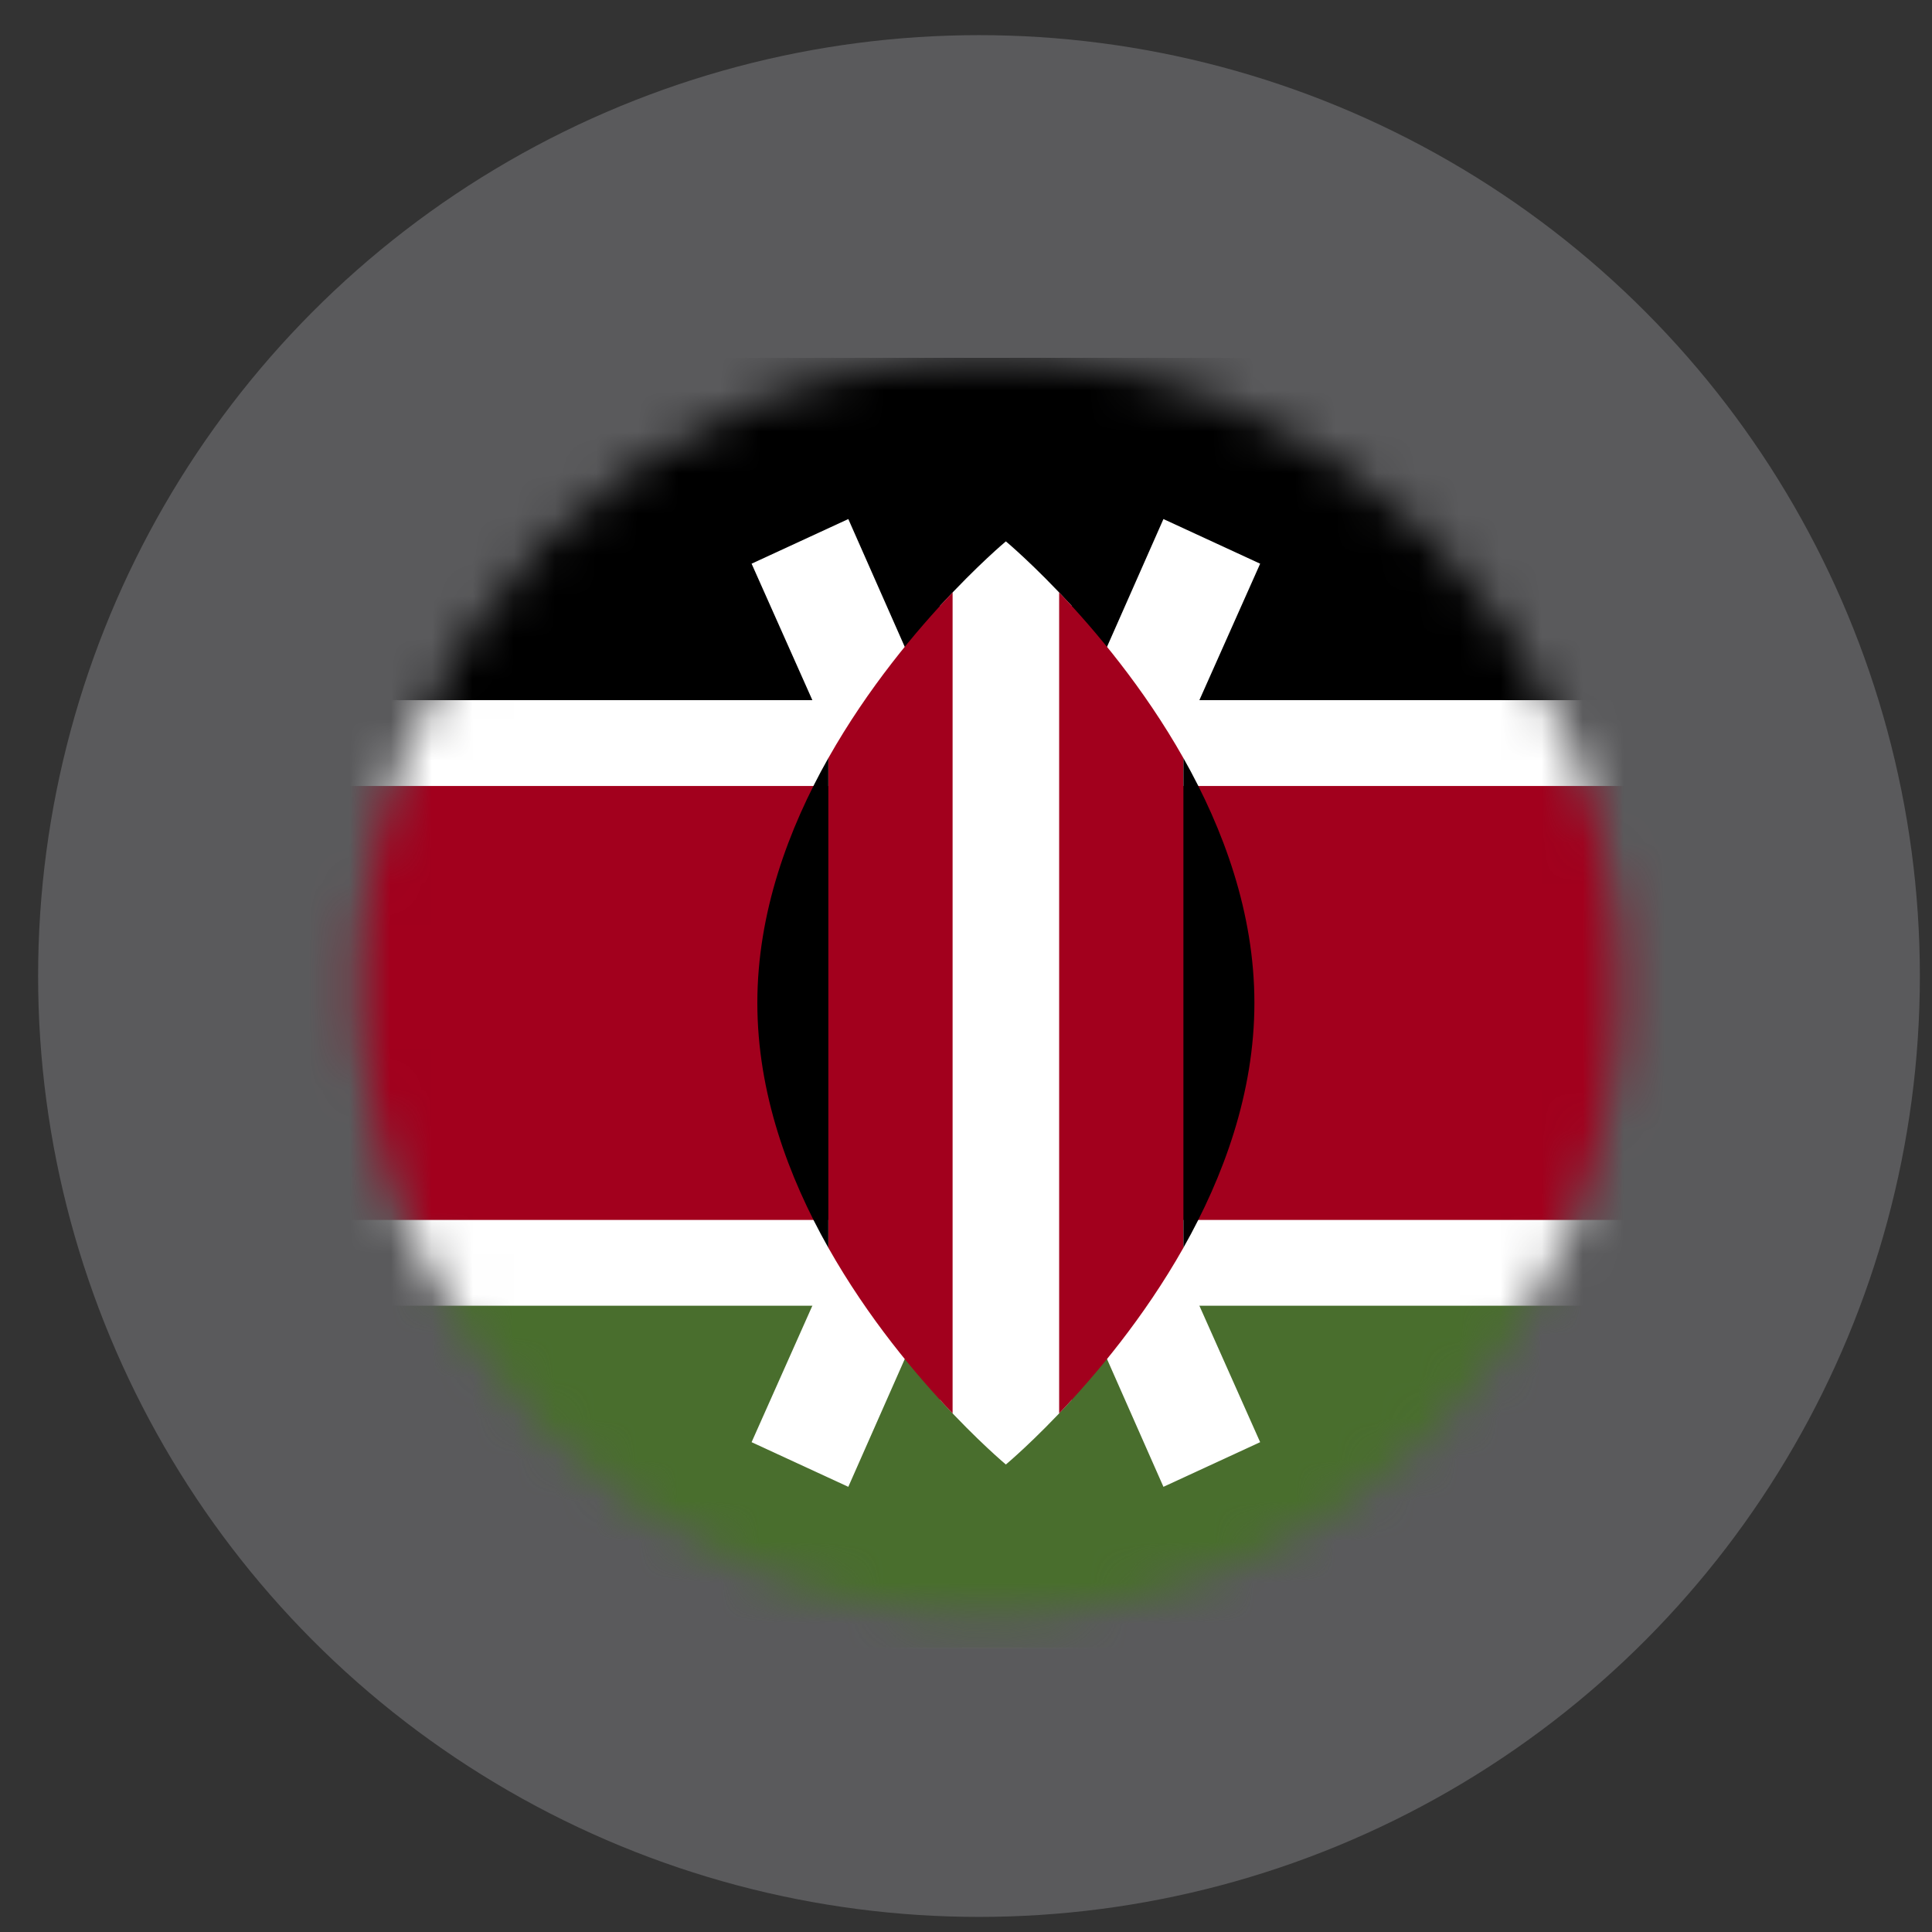 <svg width="47" height="47" viewBox="0 0 47 47" fill="none" xmlns="http://www.w3.org/2000/svg">
<rect x="0" y="0" width="47" height="47" fill="#333333" stroke="none"/>
<circle opacity="0.2" cx="23.816" cy="23.744" r="22.889" fill="#F5F5FF"/>
<mask id="mask0_633_3436" style="mask-type:alpha" maskUnits="userSpaceOnUse" x="8" y="8" width="32" height="32">
<circle cx="24.078" cy="24.006" r="15.303" fill="#C4C4C4"/>
</mask>
<g mask="url(#mask0_633_3436)">
<g clip-path="url(#clip0_633_3436)">
<path d="M0.927 8.703H48.013V40.094H0.927V8.703Z" fill="white"/>
<path d="M0.927 8.703H48.013V17.033H0.927V8.703Z" fill="black"/>
<path d="M0.927 31.764H48.013V40.093H0.927V31.764Z" fill="#496E2D"/>
<path d="M0.927 19.121H48.013V29.678H0.927V19.121Z" fill="#A2001D"/>
<path d="M30.656 13.713L28.303 12.627L24.47 21.307L20.637 12.627L18.284 13.713L23.043 24.398L18.284 35.084L20.637 36.17L24.47 27.49L28.303 36.17L30.656 35.084L25.897 24.398L30.656 13.713Z" fill="white"/>
<path d="M26.068 14.736C25.157 13.742 24.47 13.17 24.47 13.17C24.47 13.17 23.783 13.742 22.872 14.736V34.06C23.783 35.055 24.47 35.627 24.47 35.627C24.47 35.627 25.157 35.055 26.068 34.061V14.736Z" fill="white"/>
<path d="M20.151 18.442V30.354C21.114 32.06 22.292 33.458 23.174 34.384V14.412C22.292 15.339 21.114 16.736 20.151 18.442ZM28.789 18.442C27.826 16.736 26.648 15.339 25.766 14.412V34.384C26.648 33.458 27.826 32.06 28.789 30.355V18.442Z" fill="#A2001D"/>
<path d="M28.789 18.441V30.354C29.763 28.628 30.516 26.586 30.516 24.398C30.516 22.21 29.763 20.168 28.789 18.441ZM20.151 18.441V30.354C19.177 28.628 18.424 26.586 18.424 24.398C18.424 22.21 19.177 20.168 20.151 18.441Z" fill="black"/>
</g>
</g>
<defs>
<clipPath id="clip0_633_3436">
<rect width="47.086" height="31.39" fill="white" transform="translate(0.927 8.703)"/>
</clipPath>
</defs>
</svg>
